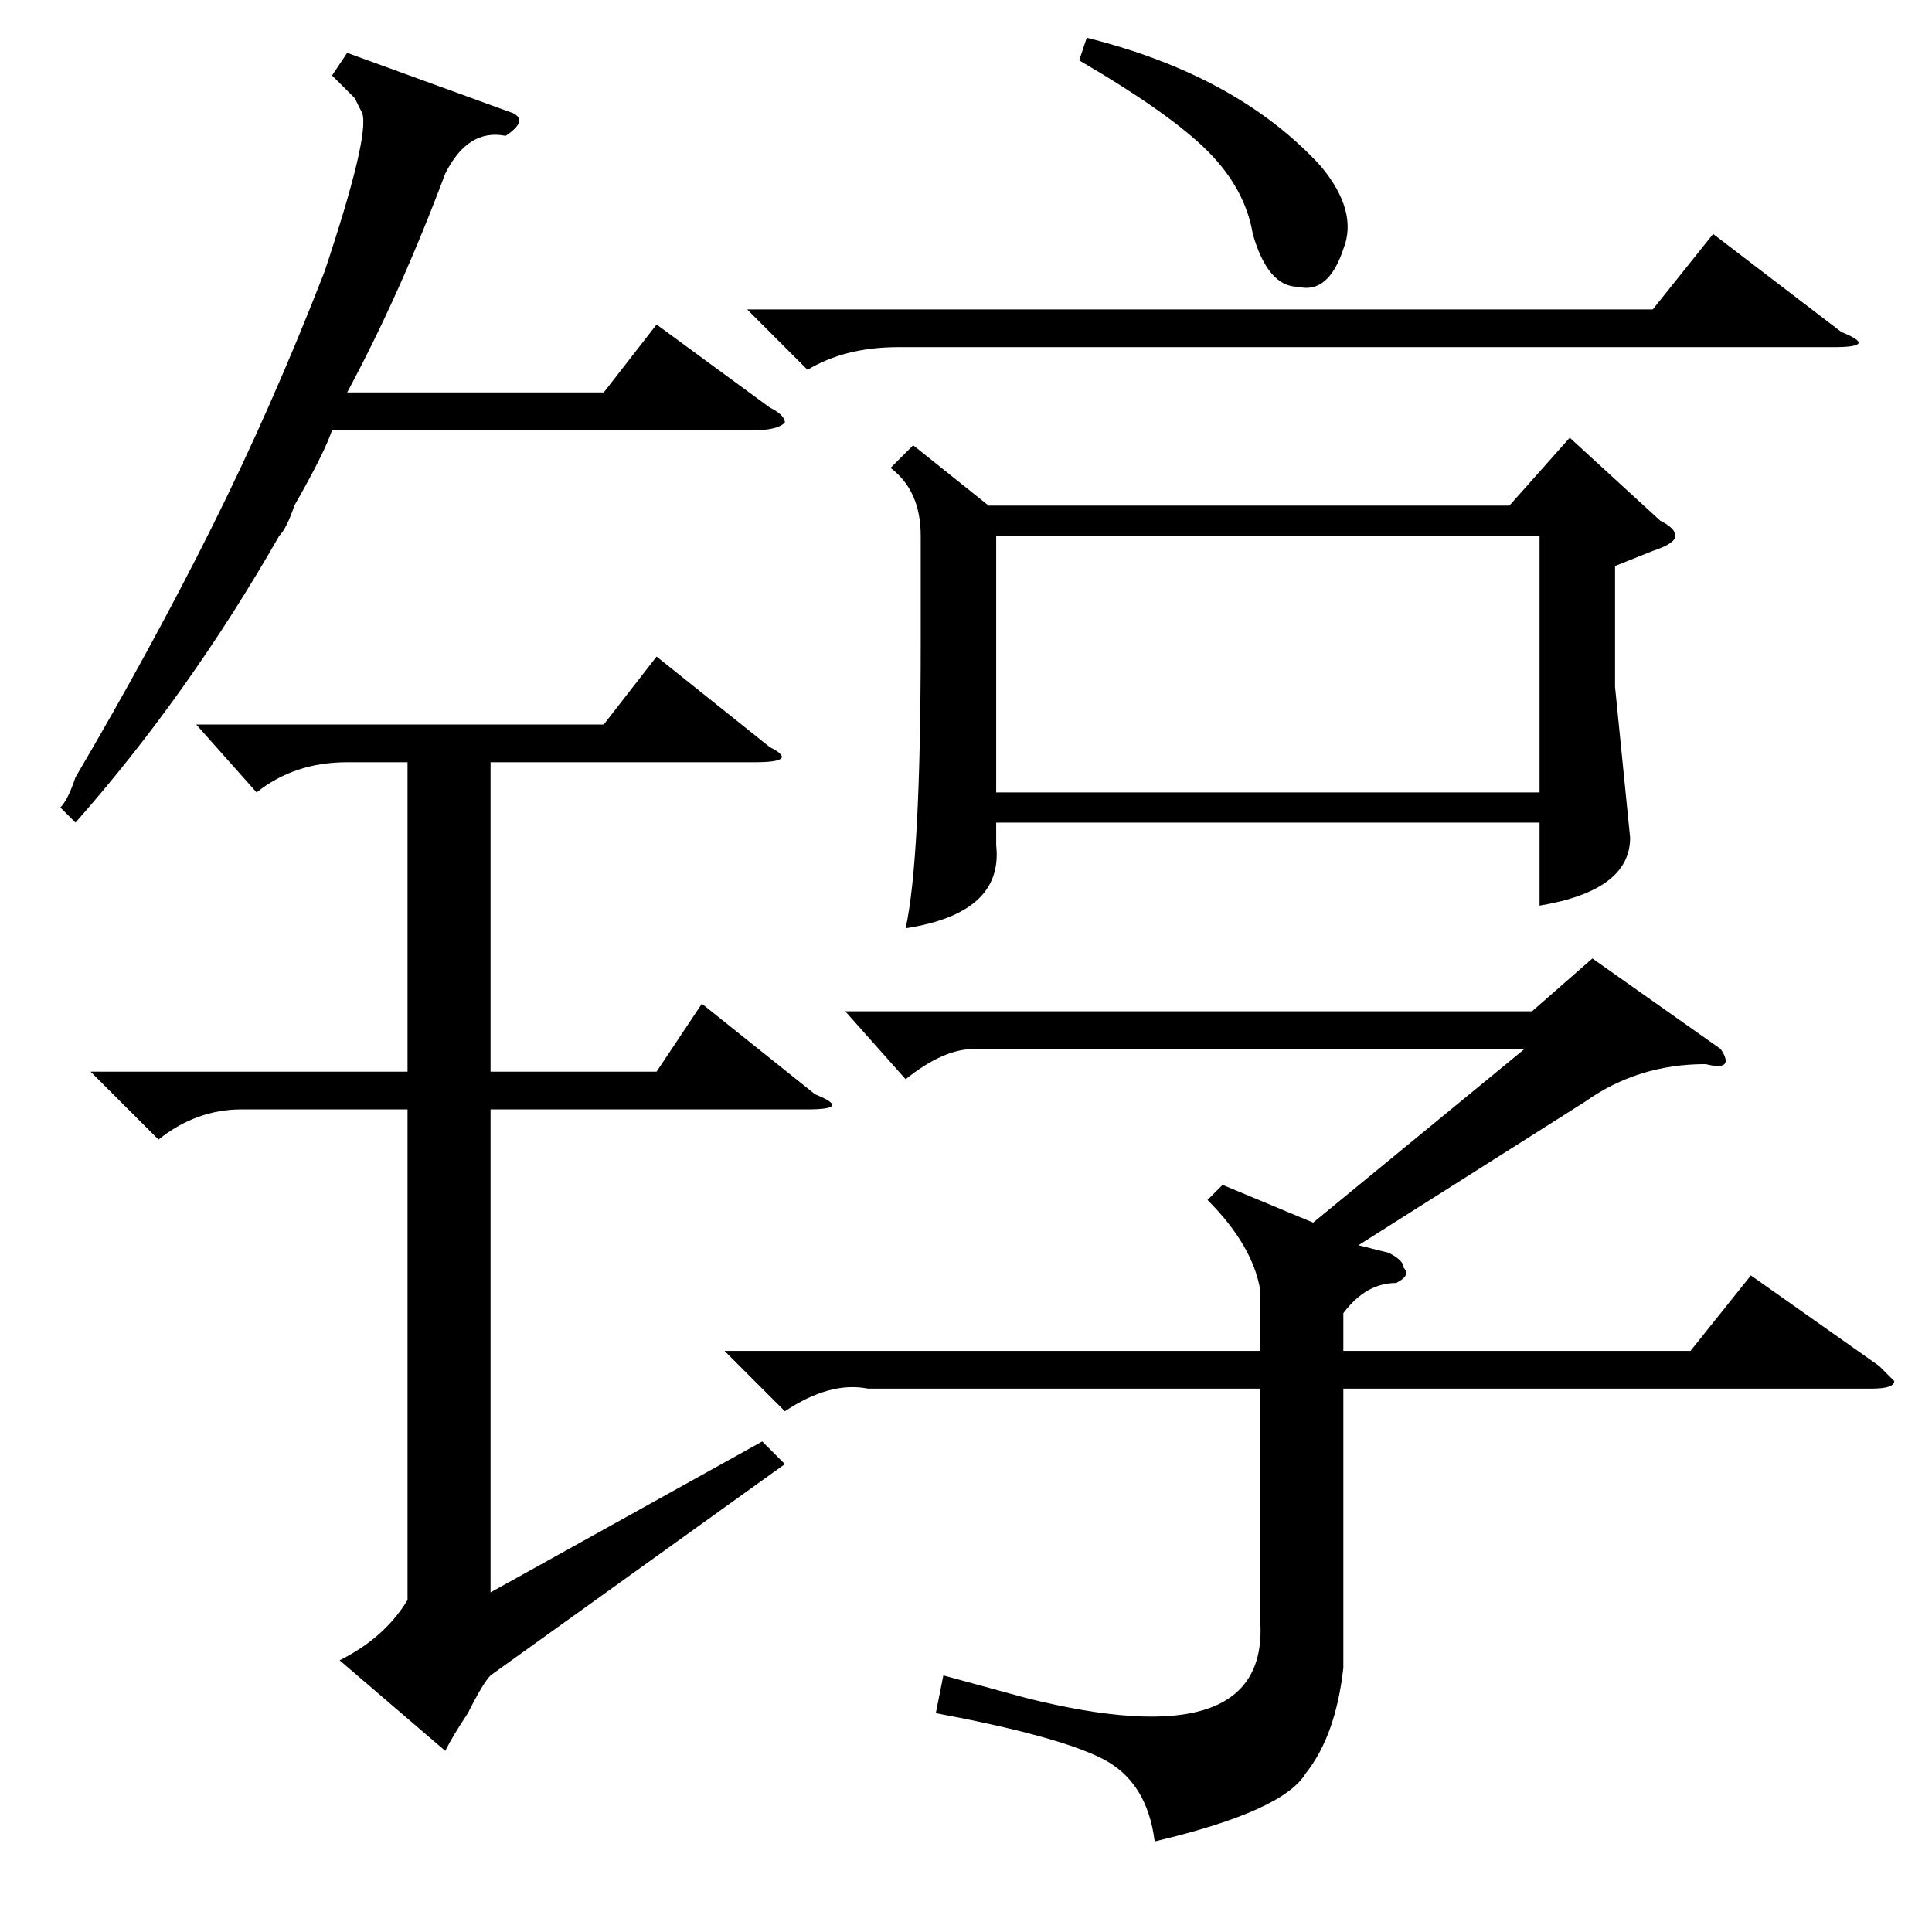 <?xml version="1.0" standalone="no"?>
<!DOCTYPE svg PUBLIC "-//W3C//DTD SVG 1.1//EN" "http://www.w3.org/Graphics/SVG/1.1/DTD/svg11.dtd" >
<svg xmlns="http://www.w3.org/2000/svg" xmlns:xlink="http://www.w3.org/1999/xlink" version="1.1" viewBox="0 -52 256 256">
  <g transform="matrix(1 0 0 -1 0 204)">
   <path fill="currentColor"
d="M121 197l10 -8h69l8 9l12 -11q2 -1 2 -2t-3 -2l-5 -2v-16l2 -20q0 -7 -12 -9v11h-72v-3q1 -9 -12 -11q2 9 2 38v14q0 6 -4 9zM96 77h71v8q-1 6 -7 12l2 2l12 -5l28 23h-73q-4 0 -9 -4l-8 9h91l8 7l17 -12q2 -3 -2 -2q-9 0 -16 -5l-30 -19l4 -1q2 -1 2 -2q1 -1 -1 -2
q-4 0 -7 -4v-5h46l8 10l17 -12l2 -2q0 -1 -3 -1h-70v-37q-1 -9 -5 -14q-3 -5 -20 -9q-1 8 -7 11t-22 6l1 5l11 -3q32 -8 31 10v31h-52q-5 1 -11 -3zM132 151h72v34h-72v-34zM99 215h120l8 10l17 -13q5 -2 -1 -2h-124q-7 0 -12 -3zM143 248l1 3q20 -5 31 -17q5 -6 3 -11
q-2 -6 -6 -5q-4 0 -6 7q-1 6 -6 11t-17 12zM26 160h54l7 9l15 -12q4 -2 -2 -2h-35v-41h22l6 9l15 -12q5 -2 -1 -2h-42v-64l36 20l3 -3l-39 -28q-1 -1 -3 -5q-2 -3 -3 -5l-14 12q6 3 9 8v65h-22q-6 0 -11 -4l-9 9h42v41h-8q-7 0 -12 -4zM68 241q2 -1 -1 -3q-5 1 -8 -5
q-6 -16 -13 -29h34l7 9l15 -11q2 -1 2 -2q-1 -1 -4 -1h-56q-1 -3 -5 -10q-1 -3 -2 -4q-12 -21 -27 -38l-2 2q1 1 2 4q10 17 18 33t15 34q6 18 5 21l-1 2l-3 3l2 3z" />
  </g>

</svg>
